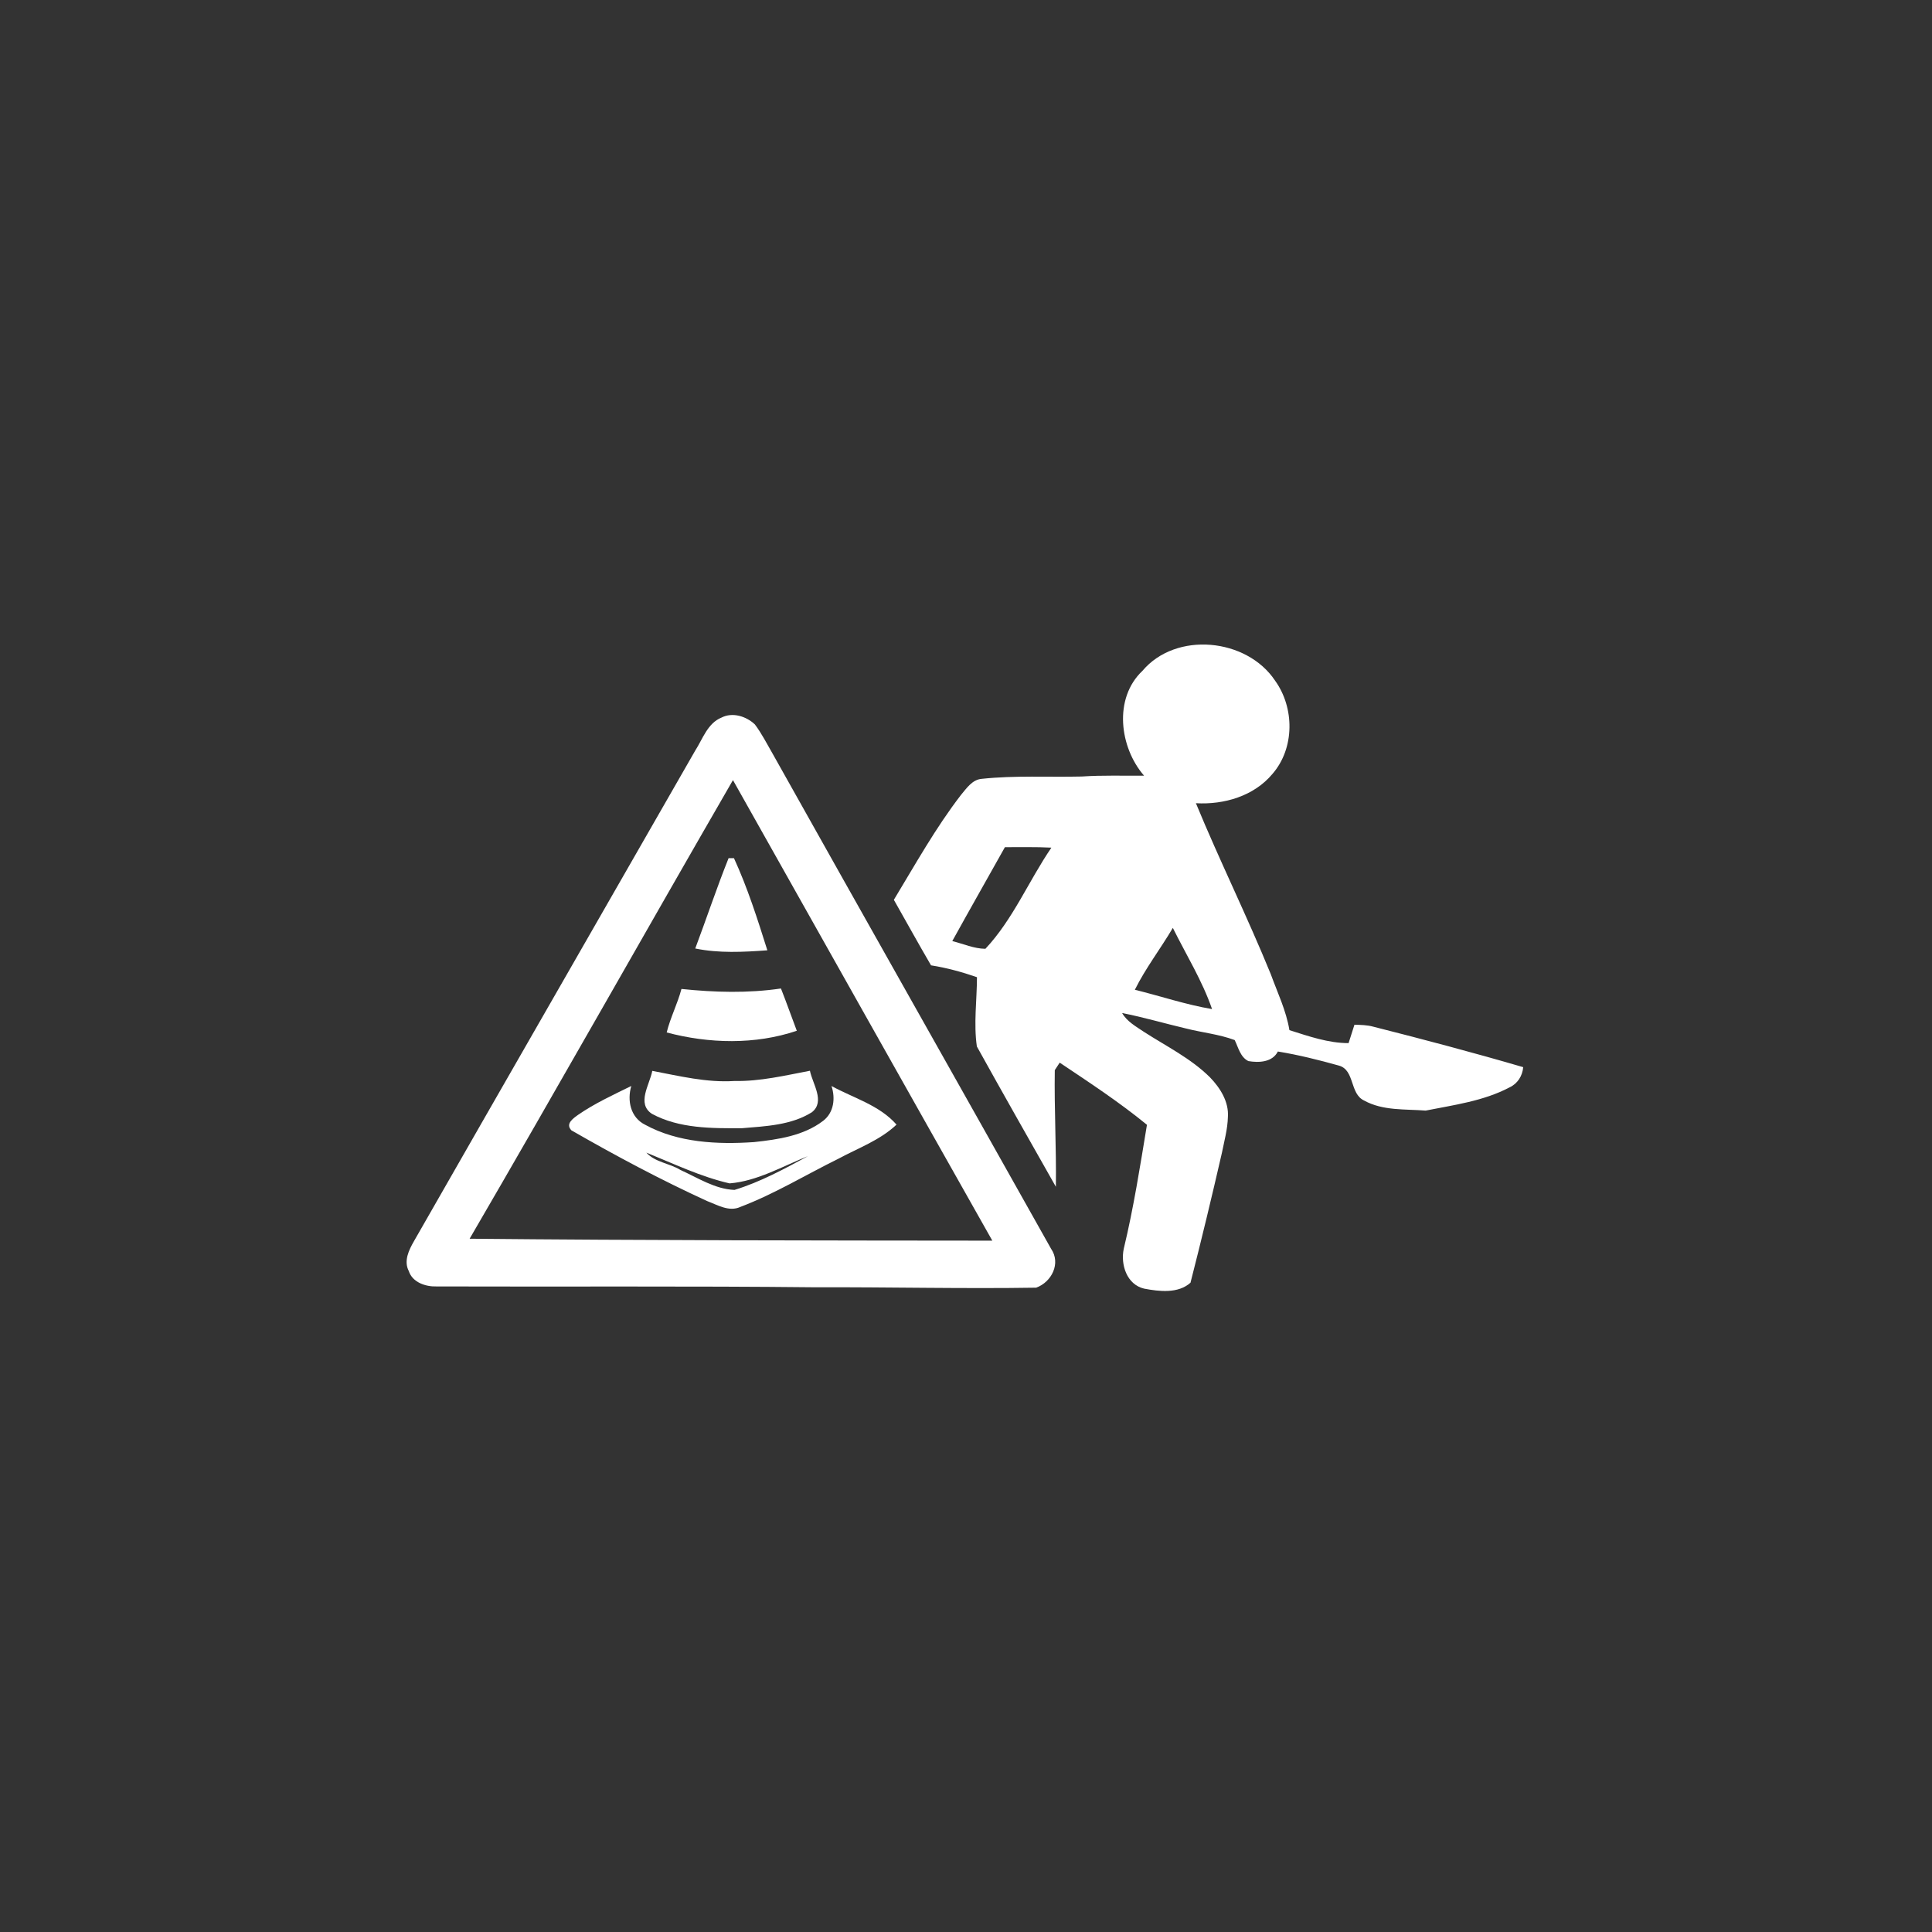 <?xml version="1.0" encoding="UTF-8" ?>
<!DOCTYPE svg PUBLIC "-//W3C//DTD SVG 1.1//EN" "http://www.w3.org/Graphics/SVG/1.1/DTD/svg11.dtd">
<svg width="500pt" height="500pt" viewBox="0 0 500 500" version="1.1" xmlns="http://www.w3.org/2000/svg">
<rect x="0" y="0" width="500" height="500" fill="#333333" stroke="none"/>
<g id="#ffffffff">
<path fill="#ffffff" opacity="1.00" d=" M 295.65 173.63 C 304.34 163.31 322.65 165.13 329.99 176.15 C 335.05 183.18 335.08 193.65 329.31 200.29 C 324.51 206.04 316.77 208.29 309.50 207.87 C 315.64 222.76 322.81 237.23 328.89 252.15 C 330.62 256.92 332.87 261.55 333.70 266.60 C 338.67 268.17 343.74 269.96 349.01 269.96 C 349.52 268.38 350.02 266.78 350.53 265.20 C 352.17 265.24 353.83 265.27 355.43 265.71 C 368.41 269.00 381.35 272.42 394.20 276.18 C 394.02 278.43 392.74 280.47 390.65 281.42 C 383.95 284.96 376.29 285.96 368.96 287.42 C 363.63 287.00 357.87 287.50 353.04 284.82 C 349.27 283.08 350.66 276.95 346.53 275.78 C 341.32 274.32 336.05 273.00 330.71 272.13 C 329.28 274.93 325.80 275.07 323.08 274.61 C 320.99 273.59 320.48 271.08 319.54 269.17 C 315.44 267.64 311.06 267.23 306.85 266.15 C 301.36 264.86 295.94 263.26 290.40 262.17 C 291.67 264.39 293.98 265.64 296.03 267.03 C 301.84 270.78 308.18 273.89 313.14 278.81 C 315.77 281.53 318.05 285.12 317.78 289.06 C 317.70 292.22 316.84 295.30 316.22 298.39 C 313.65 309.61 310.95 320.81 308.10 331.96 C 304.91 334.83 300.00 334.24 296.11 333.50 C 291.60 332.45 289.96 327.27 290.83 323.17 C 293.38 312.59 295.06 301.83 296.83 291.10 C 289.68 285.23 281.92 280.15 274.25 275.01 C 273.93 275.49 273.30 276.46 272.98 276.95 C 272.82 287.02 273.40 297.07 273.26 307.14 C 266.42 295.05 259.54 282.97 252.81 270.82 C 251.96 264.93 252.82 258.86 252.84 252.90 C 248.97 251.55 245.00 250.47 240.95 249.83 C 237.67 244.22 234.54 238.52 231.33 232.87 C 236.90 223.67 242.15 214.22 248.73 205.69 C 250.18 203.97 251.63 201.75 254.10 201.56 C 262.69 200.65 271.34 201.16 279.96 200.96 C 285.33 200.60 290.71 200.79 296.09 200.75 C 289.72 193.43 288.14 180.72 295.65 173.63 M 260.07 219.25 C 255.54 227.35 250.94 235.42 246.45 243.55 C 249.29 244.25 252.06 245.52 255.02 245.55 C 262.18 237.92 266.23 227.96 272.10 219.37 C 268.09 219.16 264.08 219.27 260.07 219.25 M 303.53 240.14 C 300.35 245.53 296.49 250.53 293.70 256.15 C 300.36 257.79 306.90 260.01 313.68 261.15 C 311.14 253.79 306.98 247.10 303.53 240.14 Z" />
<path fill="#ffffff" opacity="1.00" d=" M 186.72 185.71 C 189.59 184.24 193.13 185.37 195.36 187.48 C 197.15 189.86 198.49 192.53 199.98 195.10 C 223.93 237.83 248.04 280.46 272.01 323.17 C 274.62 326.94 272.17 331.80 268.16 333.25 C 249.12 333.55 230.08 333.08 211.04 333.15 C 178.35 332.80 145.66 333.04 112.97 332.93 C 110.16 333.02 106.75 331.89 105.80 328.96 C 104.42 326.33 105.83 323.48 107.16 321.17 C 131.36 278.83 155.70 236.56 179.93 194.24 C 181.88 191.22 183.11 187.18 186.72 185.71 M 121.54 320.58 C 166.62 321.02 211.71 321.04 256.81 321.08 C 234.38 281.38 212.05 241.63 189.69 201.89 C 166.87 241.39 144.50 281.16 121.54 320.58 Z" />
<path fill="#ffffff" opacity="1.00" d=" M 188.56 222.09 C 188.91 222.09 189.60 222.10 189.95 222.10 C 193.48 229.79 196.05 237.88 198.59 245.94 C 192.36 246.39 186.10 246.73 179.93 245.47 C 182.85 237.69 185.47 229.80 188.56 222.09 Z" />
<path fill="#ffffff" opacity="1.00" d=" M 176.36 255.94 C 184.93 256.83 193.55 257.08 202.11 255.82 C 203.54 259.44 204.83 263.12 206.21 266.76 C 195.45 270.41 183.44 270.10 172.54 267.20 C 173.49 263.34 175.35 259.78 176.36 255.94 Z" />
<path fill="#ffffff" opacity="1.00" d=" M 190.07 279.76 C 196.69 279.89 203.16 278.34 209.61 277.11 C 210.28 280.49 213.63 285.09 210.11 287.85 C 204.76 291.21 198.16 291.46 192.04 291.98 C 184.22 292.02 175.79 292.08 168.74 288.27 C 164.66 285.62 168.15 280.69 168.81 277.14 C 175.83 278.47 182.86 280.22 190.07 279.76 Z" />
<path fill="#ffffff" opacity="1.00" d=" M 149.58 288.54 C 153.90 285.55 158.69 283.36 163.38 281.05 C 162.26 284.83 163.18 289.20 166.95 291.08 C 175.46 295.74 185.68 296.22 195.17 295.57 C 201.36 294.90 207.97 293.95 213.04 290.06 C 215.82 287.94 216.24 284.20 215.19 281.06 C 220.89 284.17 227.62 286.03 232.02 291.05 C 227.75 295.10 222.08 297.12 216.98 299.88 C 208.53 304.04 200.43 309.00 191.60 312.35 C 188.71 313.69 185.74 311.87 183.07 310.86 C 171.04 305.36 159.35 299.12 147.88 292.53 C 146.28 290.85 148.27 289.49 149.58 288.54 M 167.28 298.30 C 169.58 300.83 173.27 301.04 176.09 302.78 C 180.58 304.82 185.08 307.76 190.09 307.95 C 196.77 305.90 202.97 302.53 209.09 299.21 C 202.48 301.85 196.01 305.67 188.82 306.26 C 181.36 304.55 174.31 301.15 167.28 298.30 Z" />
</g>
</svg>
